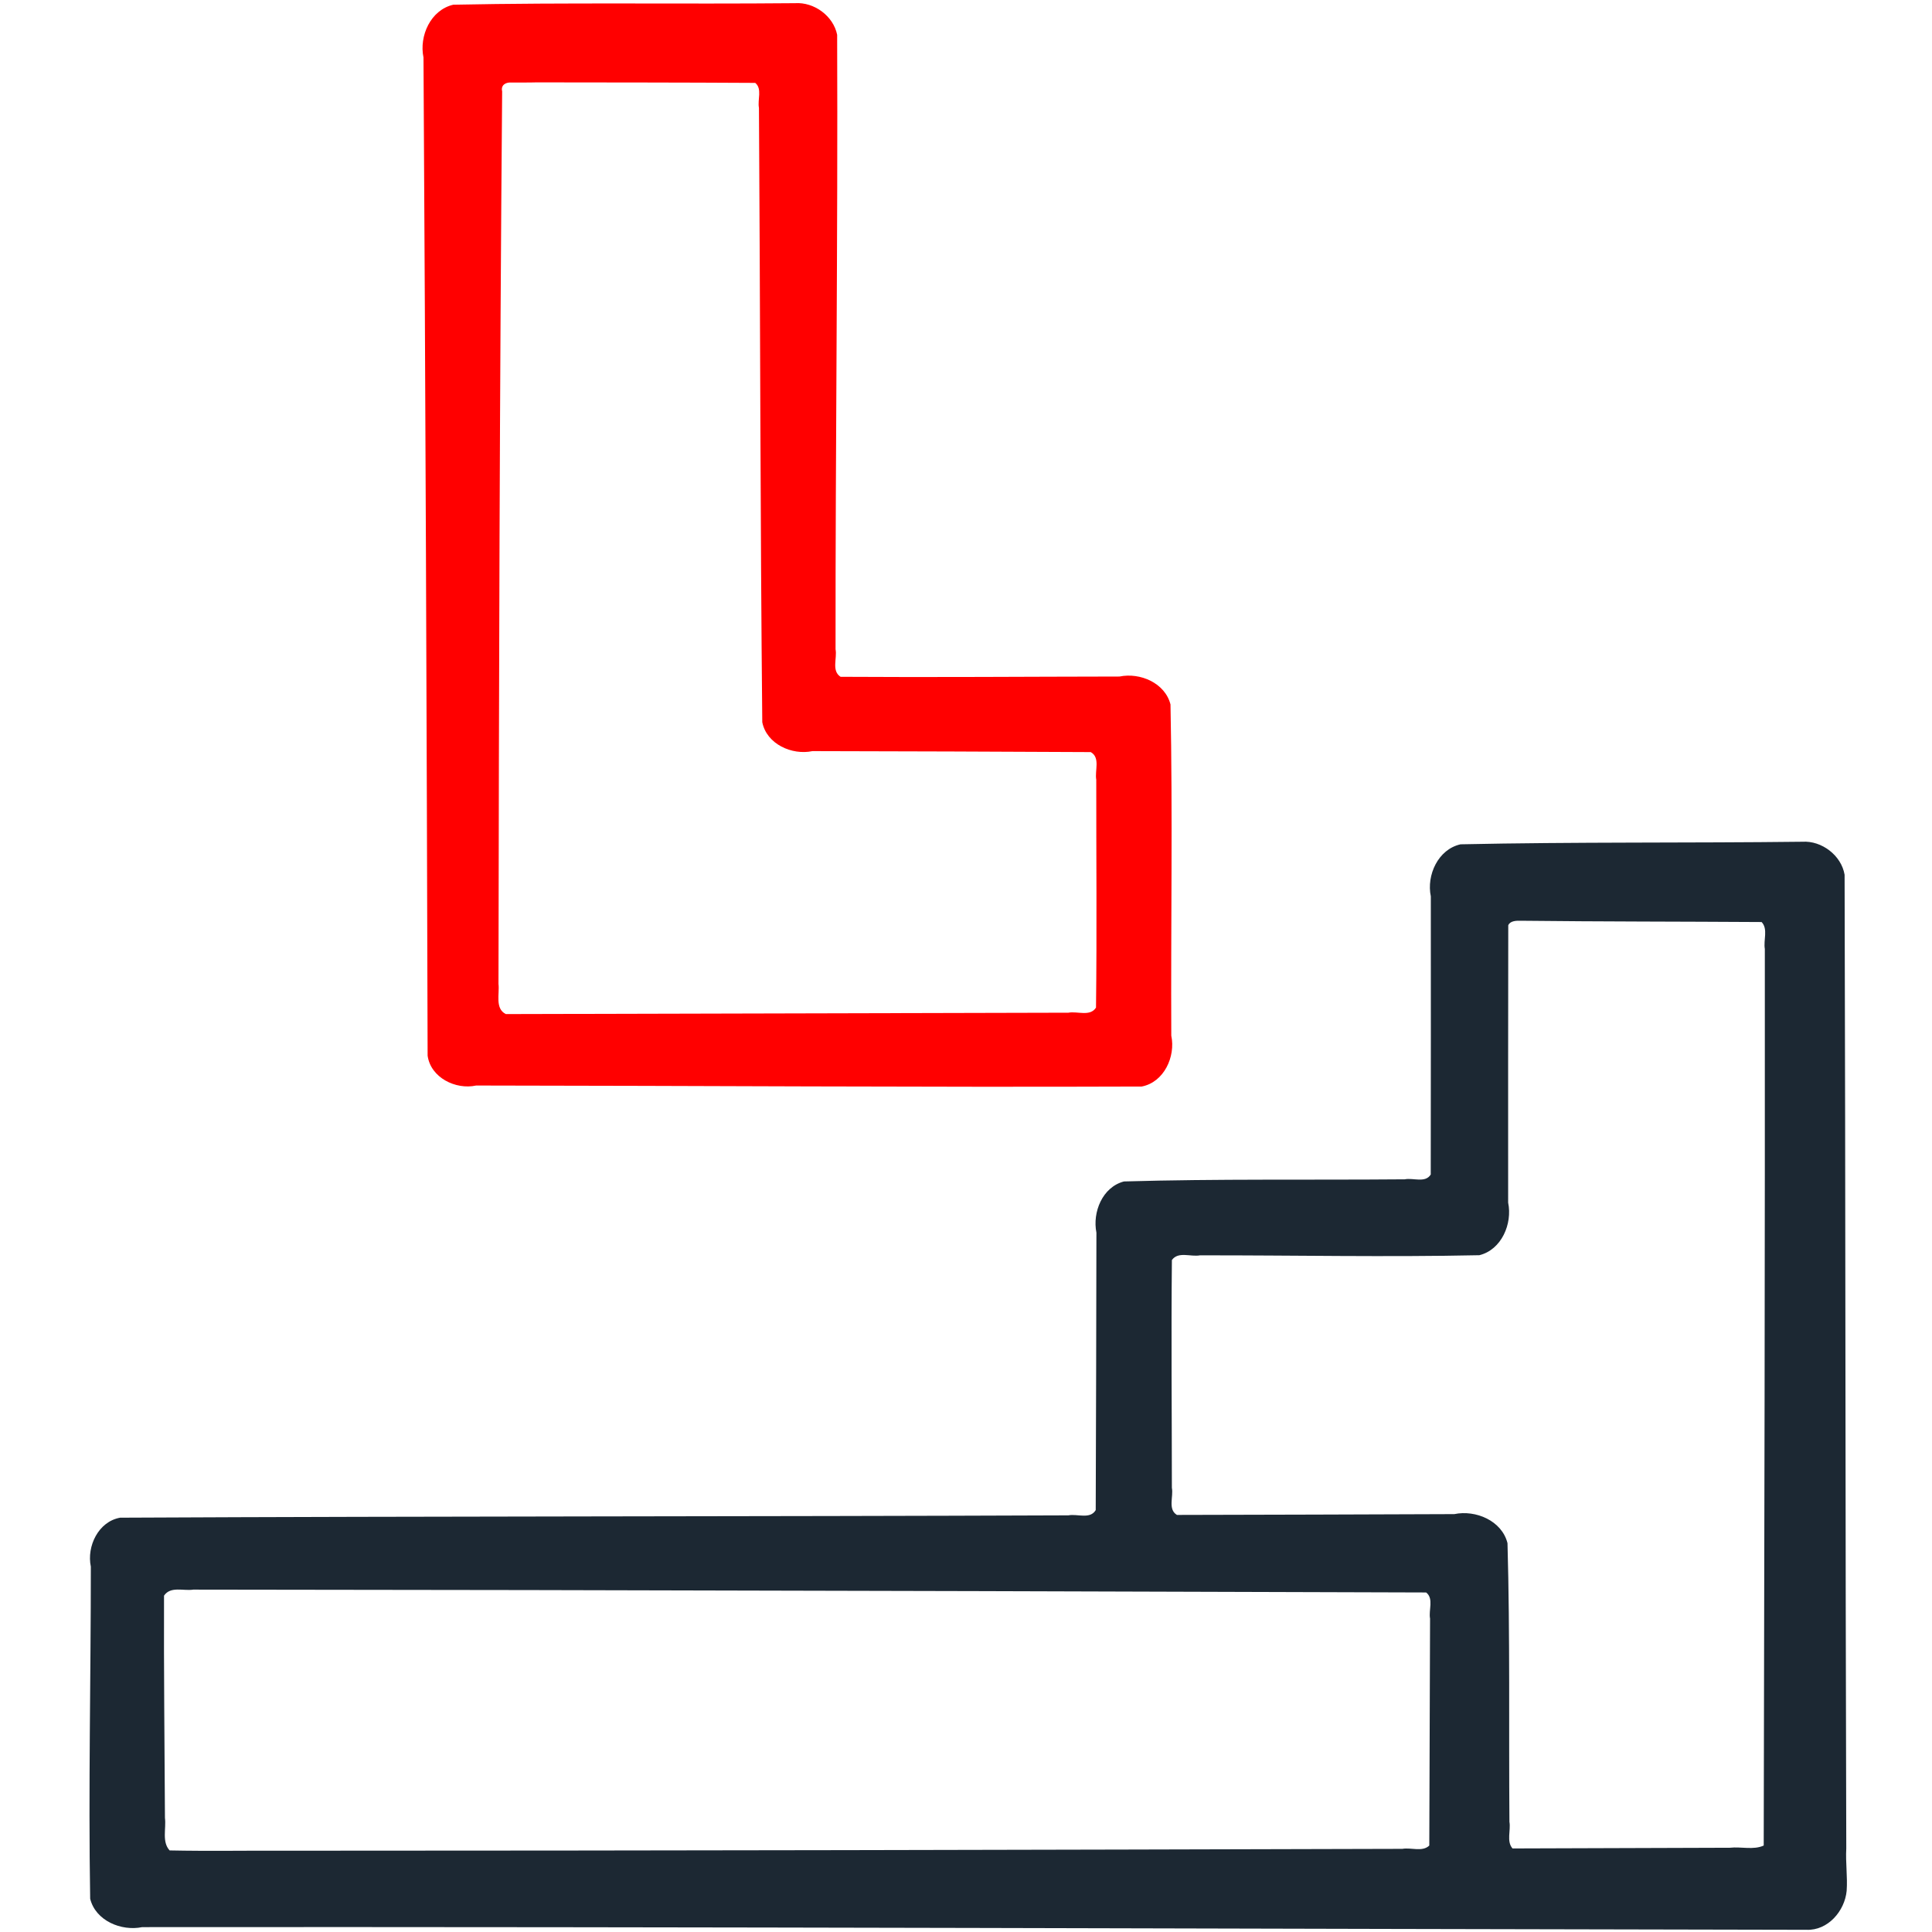 <?xml version="1.0" encoding="UTF-8" standalone="no"?>
<svg
   xmlns:dc="http://purl.org/dc/elements/1.1/"
   xmlns:cc="http://creativecommons.org/ns#"
   xmlns:rdf="http://www.w3.org/1999/02/22-rdf-syntax-ns#"
   xmlns:svg="http://www.w3.org/2000/svg"
   xmlns="http://www.w3.org/2000/svg"
   xml:space="preserve"
   style="enable-background:new 0 0 446.646 446.646;fill:#1C2833"
   viewBox="0 0 446.646 446.646"
   y="0px"
   x="0px"
   id="Capa_1"
   version="1.1"><defs
     id="defs41" /><g 
     id="g3"><path
       id="path5"
       d="M 183.787 0.736 C 157.458 0.979 131.112 0.552 104.793 1.09 C 99.558 2.295 96.859 8.315 97.904 13.289 C 98.363 90.21 98.653 167.137 98.859 244.056 C 99.57 249.146 105.354 251.986 110.077 250.954 C 161.362 250.999 212.655 251.377 263.936 251.188 C 269.102 250.201 271.81 244.272 270.782 239.431 C 270.657 213.909 271.115 188.37 270.599 162.858 C 269.341 157.888 263.564 155.425 258.822 156.403 C 237.329 156.428 215.799 156.61 194.329 156.466 C 192.179 155.095 193.571 152.177 193.165 150.096 C 193.13 102.746 193.719 55.388 193.535 8.043 C 192.653 3.671 188.199 0.439 183.787 0.736 z M 124.062 19.043 C 140.909 19.069 157.755 19.061 174.602 19.164 C 176.268 20.535 175.087 23.066 175.458 24.933 C 175.762 72.274 175.756 119.624 176.225 166.959 C 177.235 172.027 183.073 174.647 187.828 173.645 C 209.272 173.702 230.716 173.743 252.16 173.871 C 254.431 175.152 253.055 178.181 253.438 180.263 C 253.421 197.817 253.598 215.408 253.378 232.939 C 252.004 235.096 249.085 233.721 246.994 234.121 C 203.643 234.227 160.291 234.332 116.939 234.438 C 114.37 233.161 115.526 229.761 115.24 227.465 C 115.344 158.685 115.511 89.902 116.088 21.127 C 115.732 19.647 116.954 18.971 118.259 19.08 C 120.208 19.063 122.104 19.104 124.062 19.043 z "
       class="red" style="fill:red" /><path
       id="path7"
       d="M 416.689 194.596 C 390.345 194.912 363.985 194.622 337.65 195.191 C 332.462 196.346 329.751 202.329 330.781 207.219 C 330.799 228.656 330.793 250.093 330.764 271.529 C 329.499 273.571 326.707 272.235 324.747 272.639 C 303.114 272.825 281.461 272.507 259.841 273.132 C 254.858 274.429 252.521 280.239 253.474 284.974 C 253.444 306.352 253.389 327.73 253.312 349.107 C 252.016 351.311 249.058 349.918 246.993 350.324 C 173.921 350.611 100.841 350.51 27.773 350.864 C 22.755 351.749 20.012 357.471 20.999 362.182 C 21.004 387.773 20.424 413.377 20.846 438.959 C 22.101 444.05 28.041 446.511 32.866 445.521 C 161.124 445.406 289.383 445.931 417.641 446.137 C 422.563 446.343 426.467 441.814 426.916 437.139 C 427.145 433.882 426.643 430.621 426.828 427.326 C 426.6 352.294 426.667 277.255 426.44 202.228 C 425.691 197.738 421.129 194.313 416.689 194.596 z M 351.598 212.861 C 370.137 213.072 388.704 213.039 407.254 213.16 C 408.795 214.765 407.639 217.369 408 219.39 C 408.042 288.479 407.894 357.568 407.742 426.656 C 405.408 427.744 402.502 426.874 399.941 427.167 C 383.183 427.221 366.426 427.276 349.668 427.33 C 348.231 425.703 349.308 423.165 348.955 421.164 C 348.791 399.696 349.108 378.21 348.508 356.754 C 347.207 351.552 341.154 349.01 336.211 350.038 C 314.835 350.121 293.46 350.183 272.084 350.227 C 269.934 348.922 271.326 345.996 270.918 343.956 C 270.912 326.409 270.742 308.821 270.922 291.3 C 272.391 289.236 275.288 290.614 277.408 290.214 C 298.936 290.185 320.478 290.646 341.996 290.183 C 347.139 288.92 349.677 282.914 348.658 278.031 C 348.645 256.655 348.654 235.279 348.684 213.902 C 349.153 212.84 350.604 212.839 351.598 212.861 z M 122.295 367.596 C 191.43 367.735 260.566 367.921 329.701 368.152 C 331.51 369.561 330.233 372.233 330.606 374.193 C 330.546 391.682 330.487 409.171 330.428 426.66 C 328.827 428.204 326.219 427.059 324.198 427.423 C 238.247 427.656 152.297 427.844 66.346 427.853 C 57.31 427.803 48.219 427.98 39.219 427.788 C 37.379 425.796 38.451 422.725 38.133 420.263 C 38.041 403.142 37.858 385.991 37.92 368.889 C 39.432 366.634 42.462 367.855 44.678 367.493 C 70.551 367.527 96.423 367.562 122.295 367.596 z " /></g><g
     id="g9" /><g
     id="g11" /><g
     id="g13" /><g
     id="g15" /><g
     id="g17" /><g
     id="g19" /><g
     id="g21" /><g
     id="g23" /><g
     id="g25" /><g
     id="g27" /><g
     id="g29" /><g
     id="g31" /><g
     id="g33" /><g
     id="g35" /><g
     id="g37" /></svg>